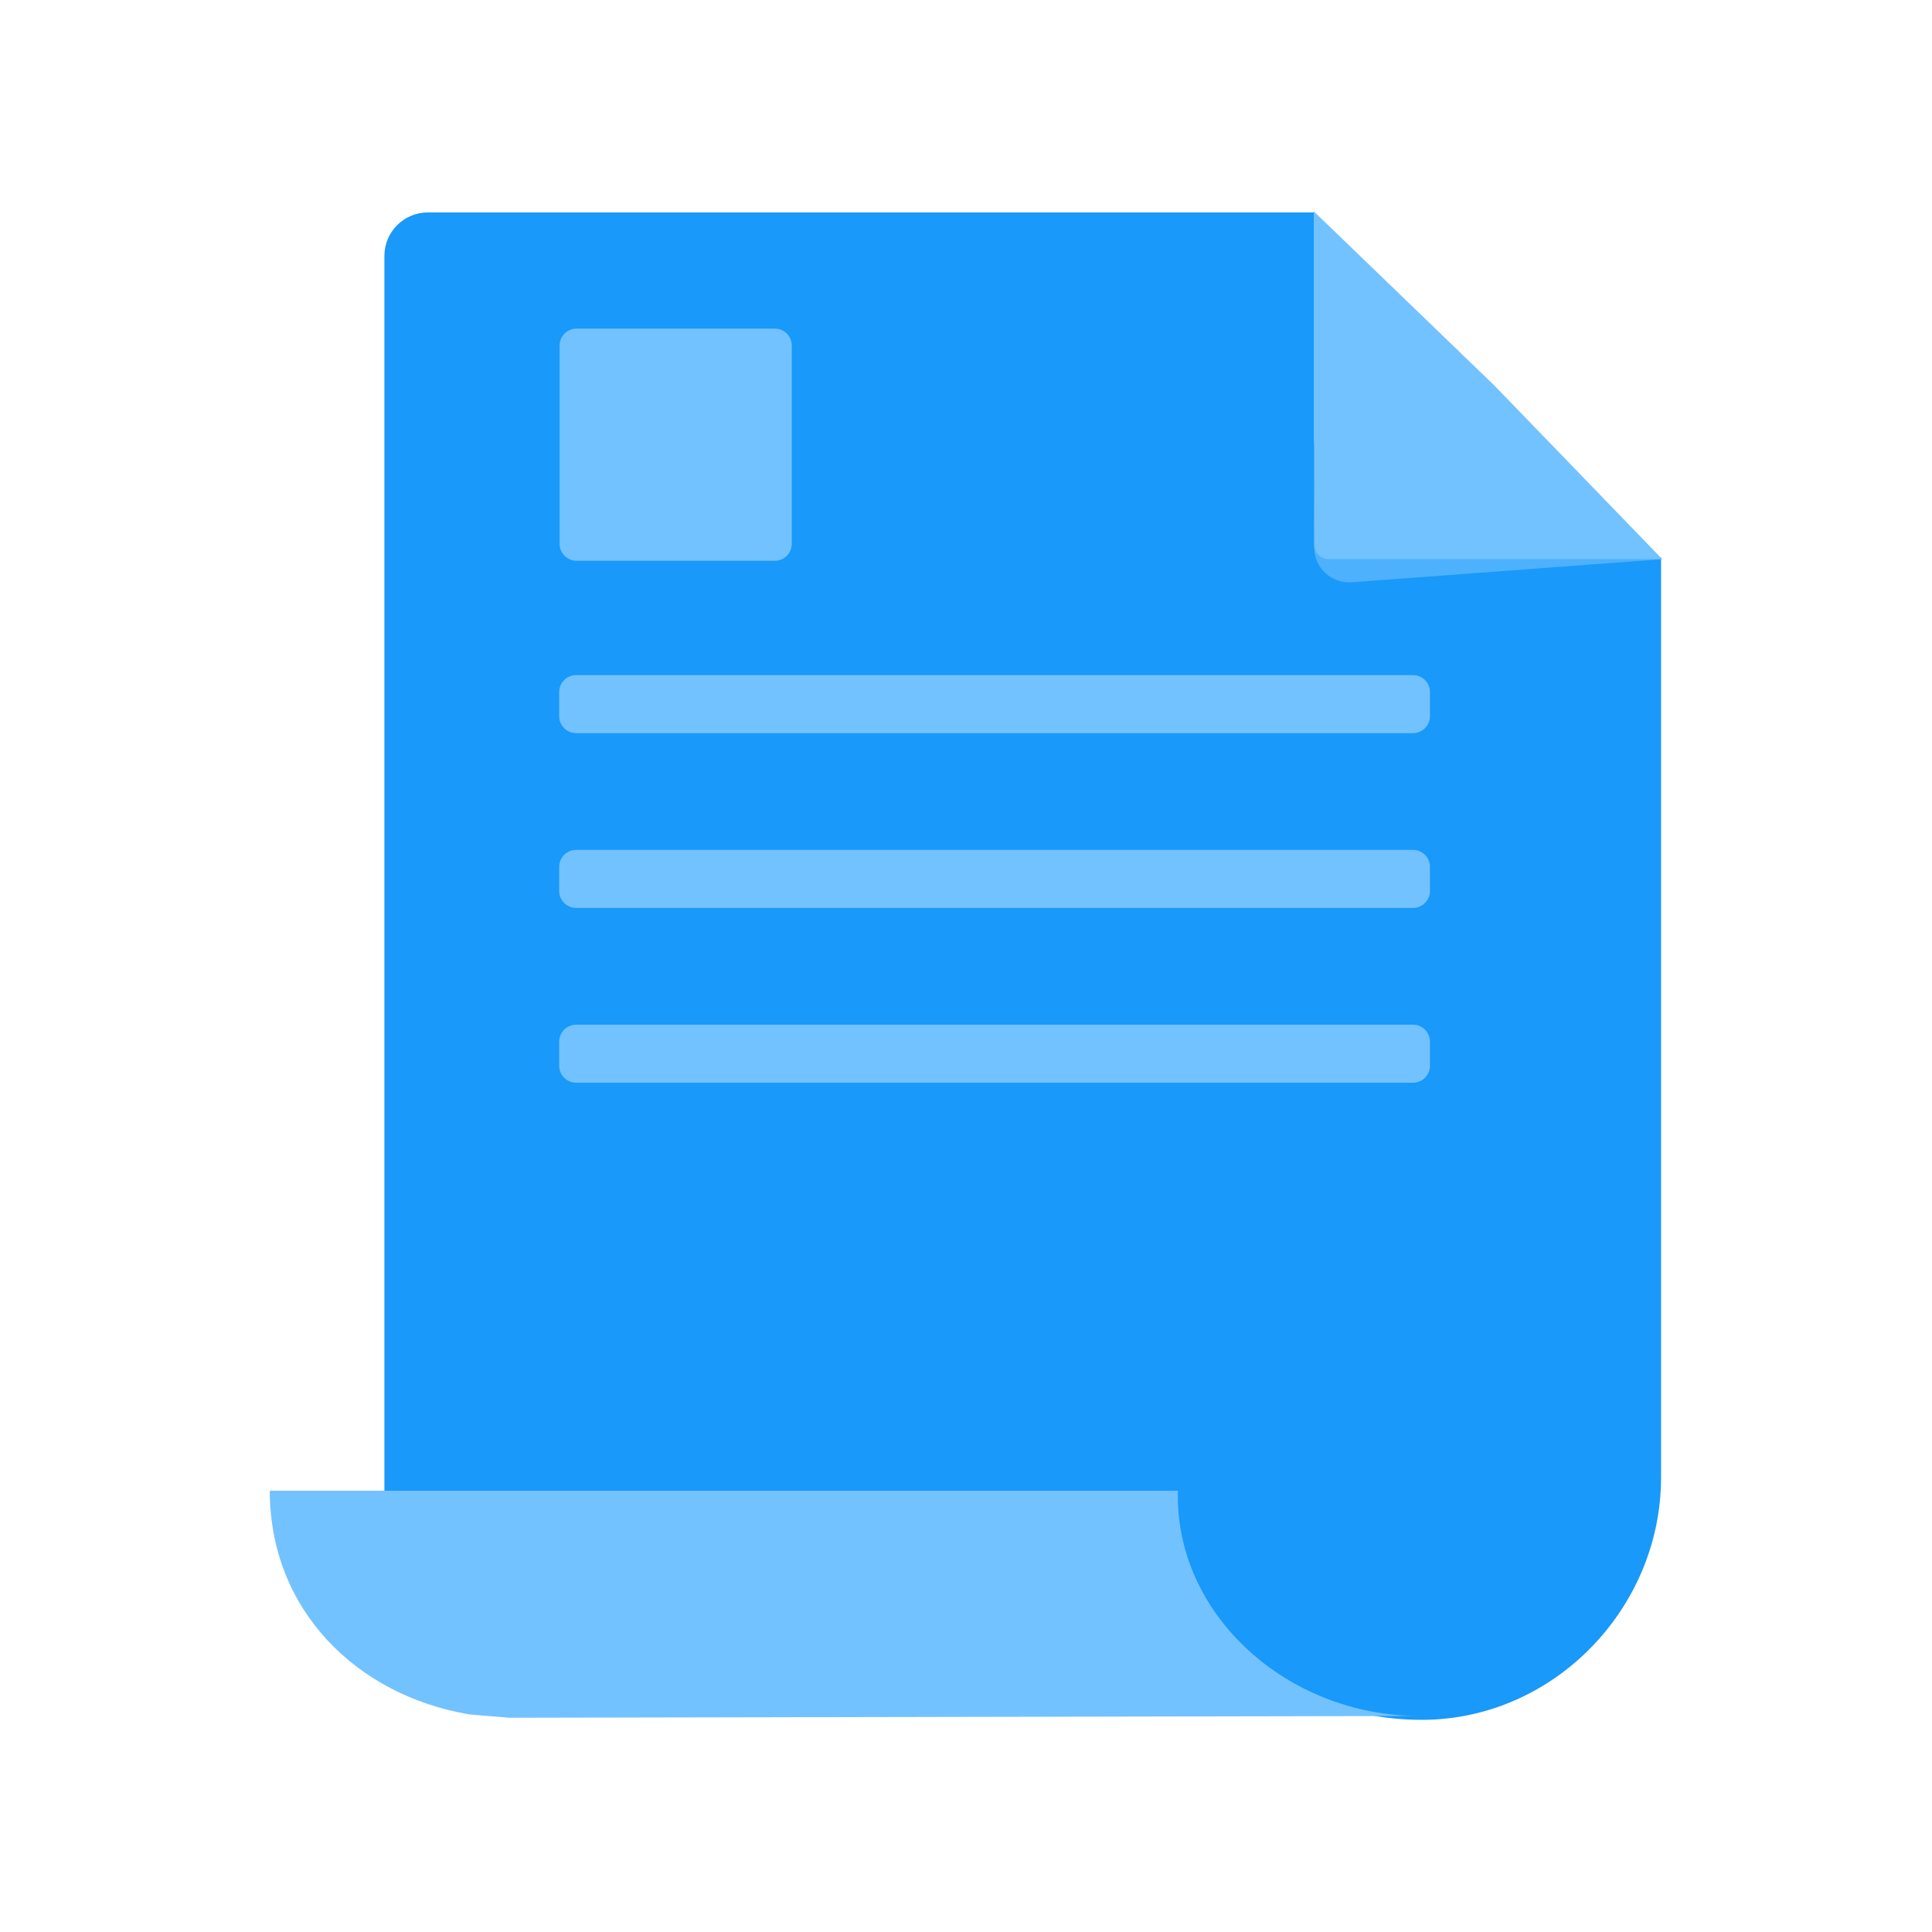 <svg width="56" height="56" viewBox="0 0 56 56" fill="none" xmlns="http://www.w3.org/2000/svg">
<path d="M38.094 6.157H12.403C11.707 6.157 11.142 6.722 11.142 7.419V43.322H34.092C34.092 47.177 37.388 49.87 41.248 49.85C45.043 49.831 48.147 46.615 48.147 42.821V16.161H41.448C40.38 16.161 38.094 13.822 38.094 12.754V6.157Z" fill="#1999F9"/>
<path d="M34.142 43.209H7.82C7.82 46.653 10.325 49.142 13.611 49.694L14.768 49.79L41.142 49.738C37.306 49.738 34.044 46.791 34.142 43.209Z" fill="#72C2FF"/>
<path d="M22.458 9.525H16.712C16.44 9.525 16.22 9.745 16.22 10.017V15.763C16.22 16.035 16.44 16.255 16.712 16.255H22.458C22.73 16.255 22.95 16.035 22.95 15.763V10.017C22.95 9.745 22.73 9.525 22.458 9.525Z" fill="#72C2FF"/>
<path d="M40.956 19.568H16.7C16.428 19.568 16.208 19.788 16.208 20.06V20.759C16.208 21.03 16.428 21.251 16.7 21.251H40.956C41.228 21.251 41.448 21.03 41.448 20.759V20.06C41.448 19.788 41.228 19.568 40.956 19.568Z" fill="#72C2FF"/>
<path d="M40.956 24.634H16.7C16.428 24.634 16.208 24.855 16.208 25.127V25.825C16.208 26.097 16.428 26.317 16.7 26.317H40.956C41.228 26.317 41.448 26.097 41.448 25.825V25.127C41.448 24.855 41.228 24.634 40.956 24.634Z" fill="#72C2FF"/>
<path d="M40.956 29.701H16.7C16.428 29.701 16.208 29.922 16.208 30.193V30.892C16.208 31.163 16.428 31.384 16.7 31.384H40.956C41.228 31.384 41.448 31.163 41.448 30.892V30.193C41.448 29.922 41.228 29.701 40.956 29.701Z" fill="#72C2FF"/>
<path opacity="0.6" d="M38.091 14.551V15.866C38.091 16.148 38.209 16.418 38.416 16.61C38.623 16.802 38.9 16.899 39.182 16.878L48.181 16.209L38.091 14.551Z" fill="#72C2FF"/>
<path d="M43.307 11.166L38.08 6.125L38.093 15.787C38.093 16.019 38.282 16.207 38.514 16.207H48.181L43.307 11.166Z" fill="#72C2FF"/>
</svg>
